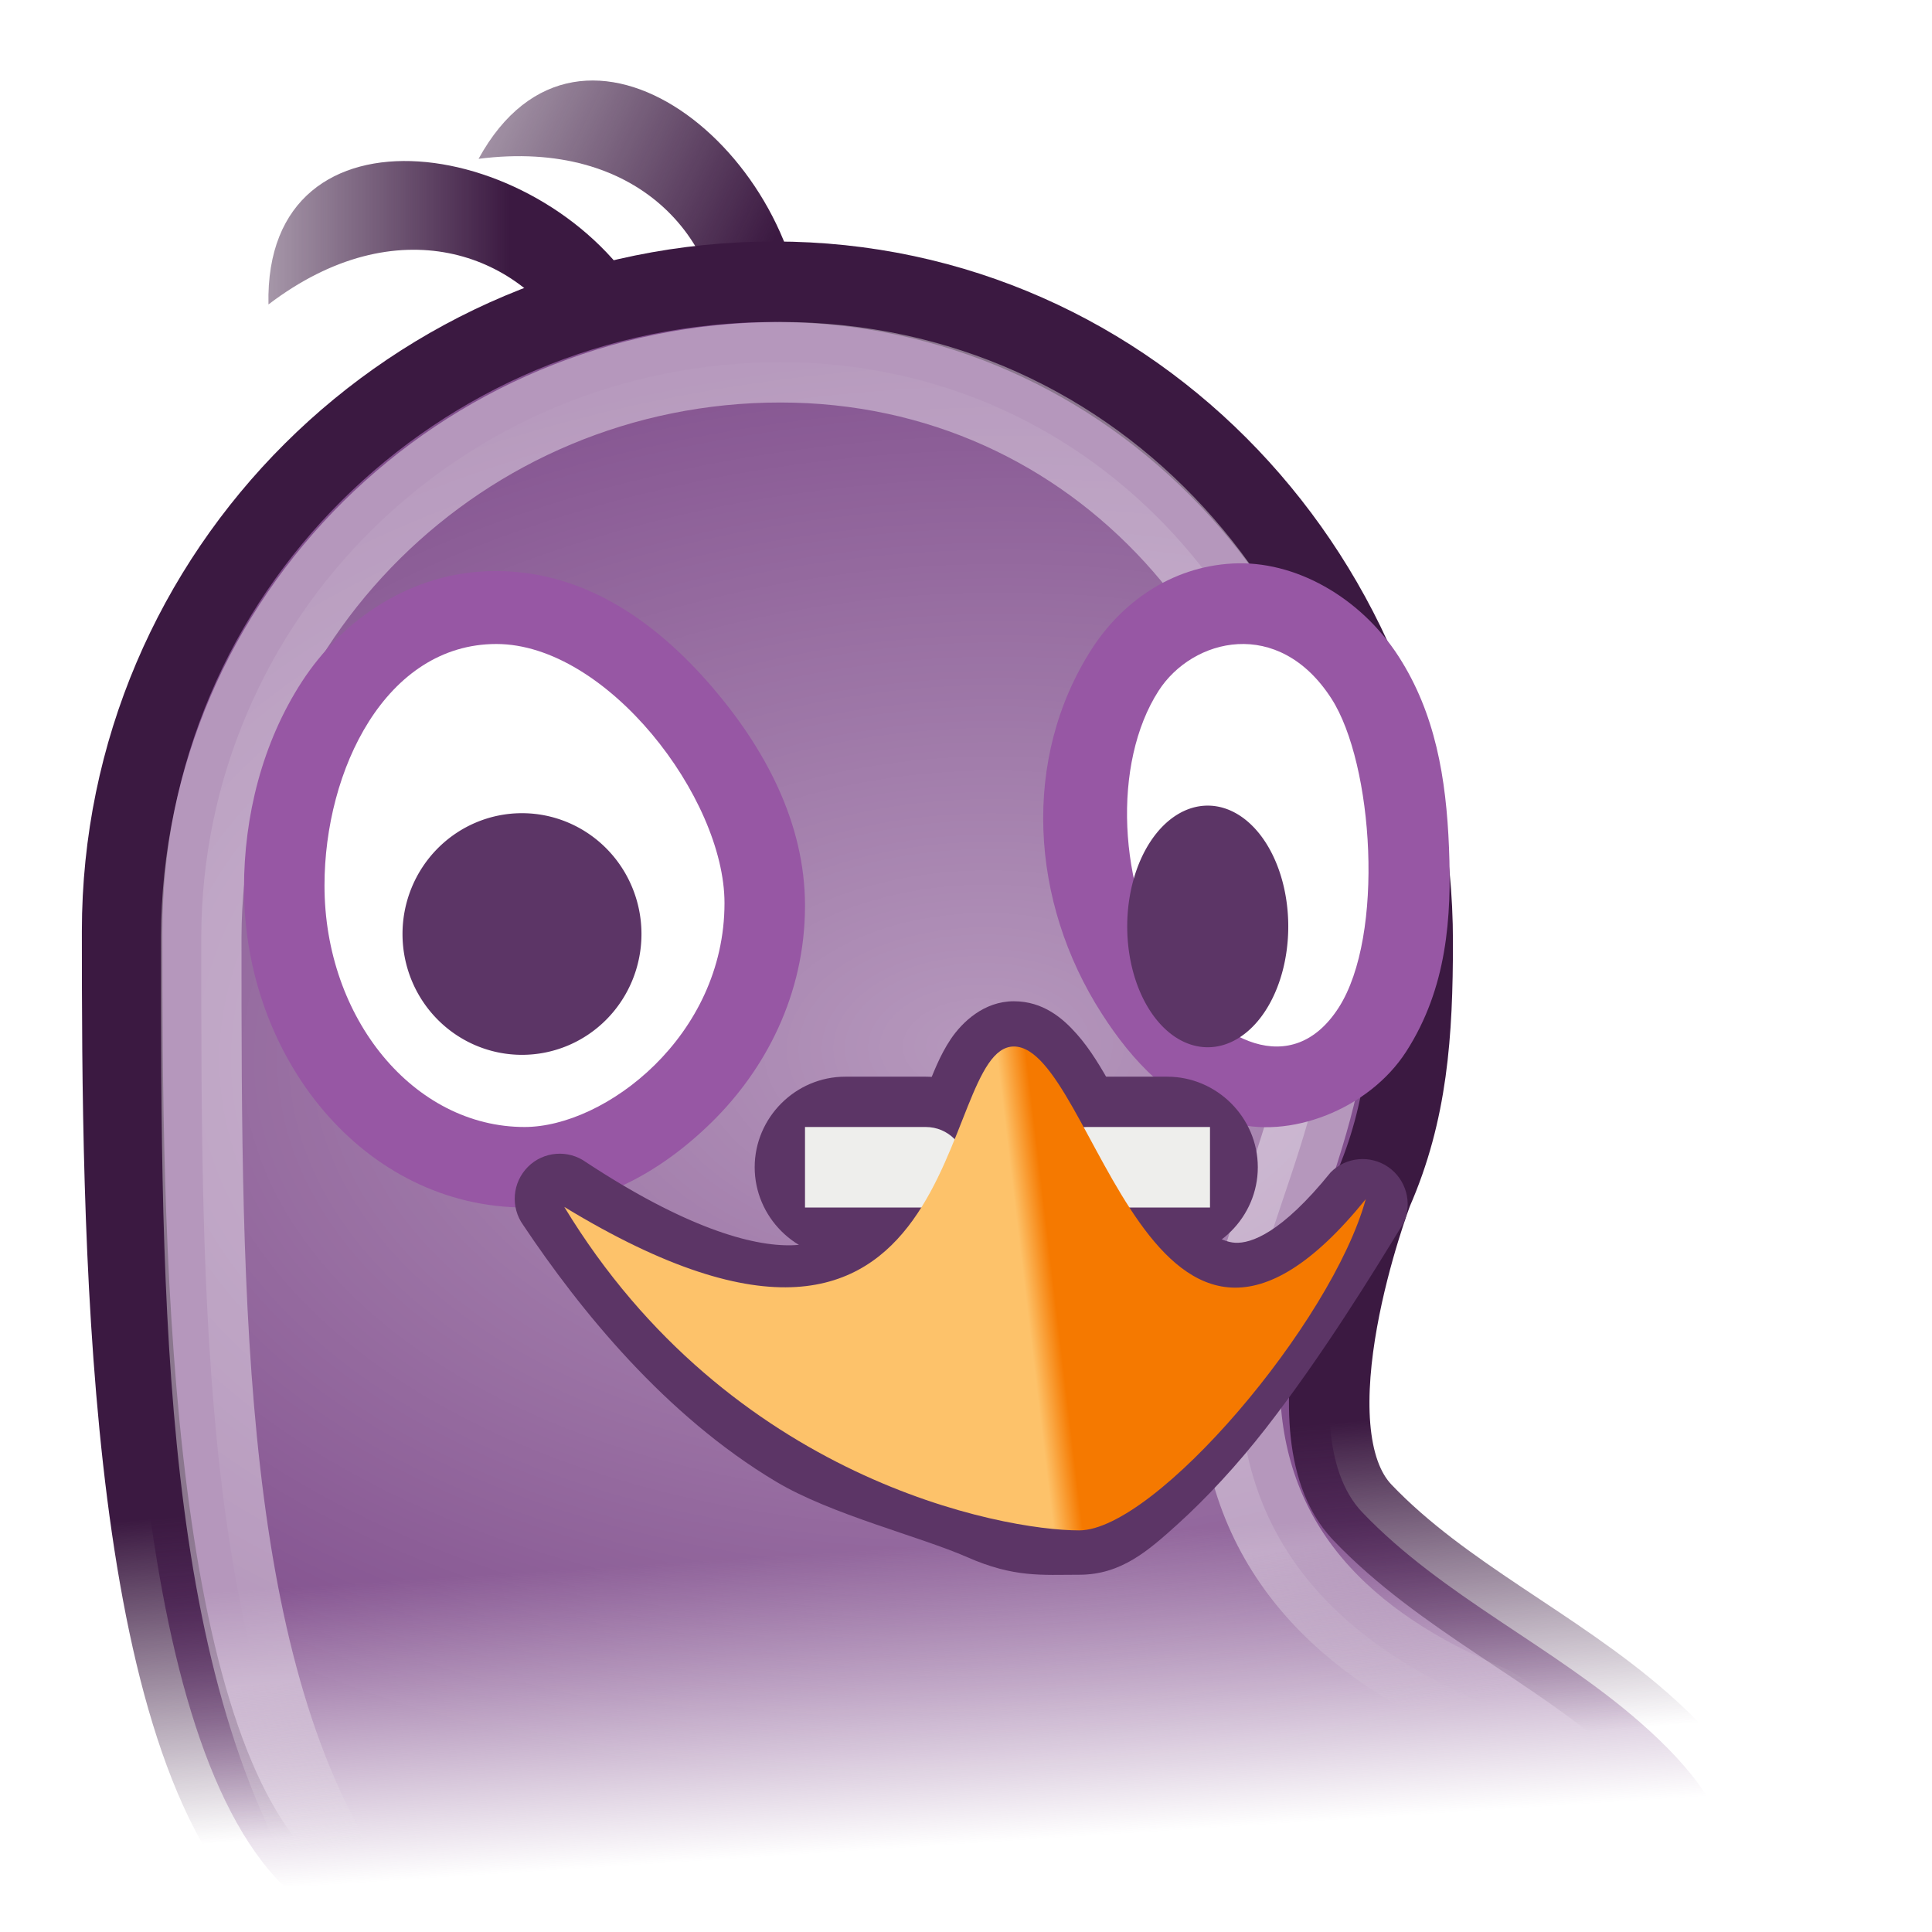 <?xml version="1.0" encoding="UTF-8" standalone="no"?>
<!-- Created with Inkscape (http://www.inkscape.org/) -->
<svg
   xmlns:dc="http://purl.org/dc/elements/1.1/"
   xmlns:cc="http://creativecommons.org/ns#"
   xmlns:rdf="http://www.w3.org/1999/02/22-rdf-syntax-ns#"
   xmlns:svg="http://www.w3.org/2000/svg"
   xmlns="http://www.w3.org/2000/svg"
   xmlns:xlink="http://www.w3.org/1999/xlink"
   xmlns:sodipodi="http://sodipodi.sourceforge.net/DTD/sodipodi-0.dtd"
   xmlns:inkscape="http://www.inkscape.org/namespaces/inkscape"
   width="24"
   height="24"
   id="svg4345"
   sodipodi:version="0.32"
   inkscape:version="0.46"
   sodipodi:docbase="/home/hbons/Desktop/Pidgin/2.1.0/icons/24/scalable"
   sodipodi:docname="pidgin.svg"
   inkscape:export-filename="/home/hbons/Bureaublad/pidgin.png"
   inkscape:export-xdpi="90"
   inkscape:export-ydpi="90"
   version="1.0"
   inkscape:output_extension="org.inkscape.output.svg.inkscape">
  <defs
     id="defs4347">
    <linearGradient
       id="linearGradient8989"
       inkscape:collect="always">
      <stop
         id="stop8991"
         offset="0"
         style="stop-color:#ffffff;stop-opacity:0.814" />
      <stop
         id="stop8993"
         offset="1"
         style="stop-color:#eeeeec;stop-opacity:0;" />
    </linearGradient>
    <linearGradient
       inkscape:collect="always"
       id="linearGradient8838">
      <stop
         style="stop-color:#3b1941;stop-opacity:1;"
         offset="0"
         id="stop8840" />
      <stop
         style="stop-color:#3b1941;stop-opacity:0;"
         offset="1"
         id="stop8842" />
    </linearGradient>
    <linearGradient
       inkscape:collect="always"
       id="linearGradient8830">
      <stop
         style="stop-color:#3b1941;stop-opacity:1;"
         offset="0"
         id="stop8832" />
      <stop
         style="stop-color:#3b1941;stop-opacity:0;"
         offset="1"
         id="stop8834" />
    </linearGradient>
    <linearGradient
       inkscape:collect="always"
       id="linearGradient8776">
      <stop
         style="stop-color:#ffffff;stop-opacity:0.824"
         offset="0"
         id="stop8778" />
      <stop
         style="stop-color:#ffffff;stop-opacity:0"
         offset="1"
         id="stop8780" />
    </linearGradient>
    <linearGradient
       inkscape:collect="always"
       id="linearGradient8720">
      <stop
         style="stop-color:#fdc26a;stop-opacity:1"
         offset="0"
         id="stop8722" />
      <stop
         style="stop-color:#f57900;stop-opacity:1"
         offset="1"
         id="stop8724" />
    </linearGradient>
    <inkscape:perspective
       sodipodi:type="inkscape:persp3d"
       inkscape:vp_x="0 : 12 : 1"
       inkscape:vp_y="0 : 1000 : 0"
       inkscape:vp_z="24 : 12 : 1"
       inkscape:persp3d-origin="12 : 8 : 1"
       id="perspective97" />
    <linearGradient
       inkscape:collect="always"
       id="linearGradient3124">
      <stop
         style="stop-color:#3b1941;stop-opacity:1;"
         offset="0"
         id="stop3126" />
      <stop
         style="stop-color:#3b1941;stop-opacity:0;"
         offset="1"
         id="stop3128" />
    </linearGradient>
    <linearGradient
       inkscape:collect="always"
       id="linearGradient3116">
      <stop
         style="stop-color:#82508e;stop-opacity:1;"
         offset="0"
         id="stop3118" />
      <stop
         style="stop-color:#82508e;stop-opacity:0"
         offset="1"
         id="stop3120" />
    </linearGradient>
    <linearGradient
       inkscape:collect="always"
       id="linearGradient5438">
      <stop
         style="stop-color:white;stop-opacity:1;"
         offset="0"
         id="stop5440" />
      <stop
         style="stop-color:white;stop-opacity:0;"
         offset="1"
         id="stop5442" />
    </linearGradient>
    <linearGradient
       inkscape:collect="always"
       id="linearGradient6817">
      <stop
         style="stop-color:white;stop-opacity:1;"
         offset="0"
         id="stop6819" />
      <stop
         style="stop-color:white;stop-opacity:0;"
         offset="1"
         id="stop6821" />
    </linearGradient>
    <linearGradient
       inkscape:collect="always"
       id="linearGradient6537">
      <stop
         style="stop-color:white;stop-opacity:1;"
         offset="0"
         id="stop6539" />
      <stop
         style="stop-color:white;stop-opacity:0;"
         offset="1"
         id="stop6541" />
    </linearGradient>
    <linearGradient
       inkscape:collect="always"
       id="linearGradient6506">
      <stop
         style="stop-color:#eeeeec;stop-opacity:1;"
         offset="0"
         id="stop6508" />
      <stop
         style="stop-color:#eeeeec;stop-opacity:0;"
         offset="1"
         id="stop6510" />
    </linearGradient>
    <linearGradient
       id="linearGradient2804">
      <stop
         style="stop-color:black;stop-opacity:0;"
         offset="0"
         id="stop2806" />
      <stop
         id="stop2812"
         offset="0.5"
         style="stop-color:black;stop-opacity:1;" />
      <stop
         style="stop-color:black;stop-opacity:0;"
         offset="1"
         id="stop2808" />
    </linearGradient>
    <radialGradient
       inkscape:collect="always"
       xlink:href="#linearGradient25546"
       id="radialGradient25572"
       gradientUnits="userSpaceOnUse"
       gradientTransform="matrix(1,0,0,0.995,0,4.16407e-2)"
       cx="7.884"
       cy="1.51"
       fx="7.884"
       fy="1.51"
       r="8.488" />
    <radialGradient
       inkscape:collect="always"
       xlink:href="#linearGradient25546"
       id="radialGradient25568"
       gradientUnits="userSpaceOnUse"
       gradientTransform="matrix(1,0,0,0.995,0,4.16407e-2)"
       cx="7.884"
       cy="0.145"
       fx="7.884"
       fy="0.145"
       r="8.488" />
    <linearGradient
       inkscape:collect="always"
       id="linearGradient25546">
      <stop
         style="stop-color:white;stop-opacity:1;"
         offset="0"
         id="stop25548" />
      <stop
         style="stop-color:white;stop-opacity:0;"
         offset="1"
         id="stop25550" />
    </linearGradient>
    <radialGradient
       inkscape:collect="always"
       xlink:href="#linearGradient25546"
       id="radialGradient25554"
       cx="7.884"
       cy="2.624"
       fx="7.884"
       fy="2.624"
       r="8.488"
       gradientTransform="matrix(1.131,0,0,1.125,-1.035,-0.301)"
       gradientUnits="userSpaceOnUse" />
    <linearGradient
       id="linearGradient3800">
      <stop
         style="stop-color:#f4d9b1;stop-opacity:1;"
         offset="0"
         id="stop3802" />
      <stop
         style="stop-color:#df9725;stop-opacity:1;"
         offset="1"
         id="stop3804" />
    </linearGradient>
    <linearGradient
       inkscape:collect="always"
       xlink:href="#linearGradient8989"
       id="linearGradient6512"
       x1="15.243"
       y1="38.889"
       x2="15.713"
       y2="42.289"
       gradientUnits="userSpaceOnUse"
       gradientTransform="matrix(0.658,0,0,0.626,-0.172,-4.301)" />
    <linearGradient
       inkscape:collect="always"
       xlink:href="#linearGradient6817"
       id="linearGradient6823"
       x1="0.239"
       y1="38.95"
       x2="5.709"
       y2="42.983"
       gradientUnits="userSpaceOnUse" />
    <linearGradient
       inkscape:collect="always"
       xlink:href="#linearGradient5438"
       id="linearGradient5444"
       x1="30.152"
       y1="-0.865"
       x2="30.152"
       y2="23.012"
       gradientUnits="userSpaceOnUse" />
    <linearGradient
       gradientUnits="userSpaceOnUse"
       y2="44.272"
       x2="5.537"
       y1="39.902"
       x1="-1.684"
       id="linearGradient6569"
       xlink:href="#linearGradient6563"
       inkscape:collect="always" />
    <linearGradient
       gradientUnits="userSpaceOnUse"
       y2="23.559"
       x2="30.5"
       y1="0.034"
       x1="30.5"
       id="linearGradient2089"
       xlink:href="#linearGradient6537"
       inkscape:collect="always" />
    <linearGradient
       gradientUnits="userSpaceOnUse"
       y2="50.08"
       x2="14.943"
       y1="39.743"
       x1="15.646"
       id="linearGradient2087"
       xlink:href="#linearGradient6506"
       inkscape:collect="always" />
    <linearGradient
       id="linearGradient2081">
      <stop
         id="stop2083"
         offset="0"
         style="stop-color:#f4d9b1;stop-opacity:1;" />
      <stop
         id="stop2085"
         offset="1"
         style="stop-color:#df9725;stop-opacity:1;" />
    </linearGradient>
    <radialGradient
       gradientUnits="userSpaceOnUse"
       gradientTransform="matrix(1.131,0,0,1.125,-1.035,-0.301)"
       r="8.488"
       fy="2.624"
       fx="7.884"
       cy="2.624"
       cx="7.884"
       id="radialGradient2079"
       xlink:href="#linearGradient25546"
       inkscape:collect="always" />
    <radialGradient
       r="8.488"
       fy="0.145"
       fx="7.884"
       cy="0.145"
       cx="7.884"
       gradientTransform="matrix(1,0,0,0.995,0,4.16407e-2)"
       gradientUnits="userSpaceOnUse"
       id="radialGradient2071"
       xlink:href="#linearGradient25546"
       inkscape:collect="always" />
    <radialGradient
       r="8.488"
       fy="1.51"
       fx="7.884"
       cy="1.51"
       cx="7.884"
       gradientTransform="matrix(1,0,0,0.995,0,4.16407e-2)"
       gradientUnits="userSpaceOnUse"
       id="radialGradient2069"
       xlink:href="#linearGradient25546"
       inkscape:collect="always" />
    <linearGradient
       id="linearGradient2061">
      <stop
         id="stop2063"
         offset="0"
         style="stop-color:black;stop-opacity:0;" />
      <stop
         style="stop-color:black;stop-opacity:1;"
         offset="0.5"
         id="stop2065" />
      <stop
         id="stop2067"
         offset="1"
         style="stop-color:black;stop-opacity:0;" />
    </linearGradient>
    <linearGradient
       id="linearGradient6563"
       inkscape:collect="always">
      <stop
         id="stop6565"
         offset="0"
         style="stop-color:white;stop-opacity:1;" />
      <stop
         id="stop6567"
         offset="1"
         style="stop-color:white;stop-opacity:0;" />
    </linearGradient>
    <linearGradient
       id="linearGradient2850"
       inkscape:collect="always">
      <stop
         id="stop2852"
         offset="0"
         style="stop-color:#ce5c00;stop-opacity:1;" />
      <stop
         id="stop2854"
         offset="1"
         style="stop-color:#ce5c00;stop-opacity:0;" />
    </linearGradient>
    <linearGradient
       id="linearGradient3958"
       inkscape:collect="always">
      <stop
         id="stop3960"
         offset="0"
         style="stop-color:#eeeeec;stop-opacity:1;" />
      <stop
         id="stop3962"
         offset="1"
         style="stop-color:#eeeeec;stop-opacity:0;" />
    </linearGradient>
    <linearGradient
       id="linearGradient3968"
       inkscape:collect="always">
      <stop
         id="stop3970"
         offset="0"
         style="stop-color:#82508e;stop-opacity:1;" />
      <stop
         id="stop3972"
         offset="1"
         style="stop-color:#82508e;stop-opacity:0;" />
    </linearGradient>
    <linearGradient
       id="linearGradient3976"
       inkscape:collect="always">
      <stop
         id="stop3978"
         offset="0"
         style="stop-color:#3b1941;stop-opacity:1;" />
      <stop
         id="stop3980"
         offset="1"
         style="stop-color:#3b1941;stop-opacity:0;" />
    </linearGradient>
    <linearGradient
       inkscape:collect="always"
       xlink:href="#linearGradient2850"
       id="linearGradient2149"
       gradientUnits="userSpaceOnUse"
       gradientTransform="matrix(0.769,0,0,0.714,-34.231,-12.286)"
       x1="21.786"
       y1="28.143"
       x2="17.786"
       y2="30.071" />
    <radialGradient
       inkscape:collect="always"
       xlink:href="#linearGradient3958"
       id="radialGradient2191"
       gradientUnits="userSpaceOnUse"
       gradientTransform="matrix(1.116,0,0,1.077,-36.395,-20.287)"
       cx="9.064"
       cy="21.512"
       fx="9.064"
       fy="21.512"
       r="16.664" />
    <linearGradient
       inkscape:collect="always"
       xlink:href="#linearGradient6506"
       id="linearGradient2193"
       gradientUnits="userSpaceOnUse"
       x1="15.646"
       y1="39.743"
       x2="15.646"
       y2="53.502"
       gradientTransform="matrix(0.661,0,0,0.627,-32.269,-10.32)" />
    <linearGradient
       inkscape:collect="always"
       xlink:href="#linearGradient3968"
       id="linearGradient2196"
       gradientUnits="userSpaceOnUse"
       x1="16.133"
       y1="40.782"
       x2="16.133"
       y2="48.069"
       gradientTransform="matrix(0.677,0,0,0.647,-32.536,-10.908)" />
    <linearGradient
       inkscape:collect="always"
       xlink:href="#linearGradient3976"
       id="linearGradient2198"
       gradientUnits="userSpaceOnUse"
       x1="12.096"
       y1="40.908"
       x2="12.096"
       y2="46.463"
       gradientTransform="matrix(0.677,0,0,0.647,-32.536,-10.908)" />
    <linearGradient
       inkscape:collect="always"
       xlink:href="#linearGradient6537"
       id="linearGradient2201"
       gradientUnits="userSpaceOnUse"
       x1="30.5"
       y1="0.034"
       x2="30.5"
       y2="23.559"
       gradientTransform="matrix(0.669,0,0,0.669,-32.914,-10.192)" />
    <linearGradient
       inkscape:collect="always"
       xlink:href="#linearGradient3124"
       id="linearGradient3130"
       x1="12.028"
       y1="36.06"
       x2="12.562"
       y2="42.353"
       gradientUnits="userSpaceOnUse"
       gradientTransform="matrix(0.675,0,0,0.646,-0.509,-4.892)" />
    <linearGradient
       inkscape:collect="always"
       xlink:href="#linearGradient5438"
       id="linearGradient2848"
       gradientUnits="userSpaceOnUse"
       x1="30.152"
       y1="-0.865"
       x2="30.152"
       y2="23.012" />
    <linearGradient
       inkscape:collect="always"
       xlink:href="#linearGradient8720"
       id="linearGradient8726"
       x1="12.806"
       y1="16.652"
       x2="13.167"
       y2="16.609"
       gradientUnits="userSpaceOnUse" />
    <linearGradient
       inkscape:collect="always"
       xlink:href="#linearGradient3116"
       id="linearGradient8774"
       x1="10.386"
       y1="19.282"
       x2="10.625"
       y2="22.994"
       gradientUnits="userSpaceOnUse" />
    <radialGradient
       inkscape:collect="always"
       xlink:href="#linearGradient8776"
       id="radialGradient8782"
       cx="11.764"
       cy="12.832"
       fx="11.764"
       fy="12.832"
       r="9.5"
       gradientTransform="matrix(1.591,-4.8823489e-2,2.9994878e-2,0.978,-6.942,1.01)"
       gradientUnits="userSpaceOnUse" />
    <filter
       inkscape:collect="always"
       id="filter8810"
       x="-0.067"
       width="1.134"
       y="-0.106"
       height="1.211">
      <feGaussianBlur
         inkscape:collect="always"
         stdDeviation="0.305"
         id="feGaussianBlur8812" />
    </filter>
    <linearGradient
       inkscape:collect="always"
       xlink:href="#linearGradient8830"
       id="linearGradient8836"
       x1="6.334"
       y1="3.101"
       x2="0.834"
       y2="3.101"
       gradientUnits="userSpaceOnUse" />
    <linearGradient
       inkscape:collect="always"
       xlink:href="#linearGradient8838"
       id="linearGradient8844"
       x1="9.57"
       y1="3.078"
       x2="3.062"
       y2="-0.047"
       gradientUnits="userSpaceOnUse" />
    <filter
       inkscape:collect="always"
       id="filter9040"
       x="-0.095"
       width="1.191"
       y="-0.322"
       height="1.644">
      <feGaussianBlur
         inkscape:collect="always"
         stdDeviation="0.226"
         id="feGaussianBlur9042" />
    </filter>
  </defs>
  <sodipodi:namedview
     id="base"
     pagecolor="#ffffff"
     bordercolor="#666666"
     borderopacity="1.0"
     inkscape:pageopacity="0.0"
     inkscape:pageshadow="2"
     inkscape:zoom="22.627417"
     inkscape:cx="12.702237"
     inkscape:cy="12.256271"
     inkscape:current-layer="layer1"
     showgrid="true"
     inkscape:grid-bbox="true"
     inkscape:document-units="px"
     inkscape:window-width="1440"
     inkscape:window-height="847"
     inkscape:window-x="0"
     inkscape:window-y="0"
     showguides="true"
     inkscape:guide-bbox="true"
     inkscape:grid-points="false"
     width="24px"
     height="24px"
     inkscape:object-bbox="true"
     inkscape:snap-bbox="true"
     inkscape:snap-nodes="false"
     objecttolerance="10"
     gridtolerance="10">
    <inkscape:grid
       type="xygrid"
       id="grid7936"
       visible="true"
       enabled="true" />
  </sodipodi:namedview>
  <g
     id="layer1"
     inkscape:label="Layer 1"
     inkscape:groupmode="layer">
    <path
       style="fill:url(#linearGradient8844);fill-opacity:1;stroke:none;stroke-width:1;stroke-miterlimit:4;stroke-opacity:1"
       d="M 5.945,1.973 C 7.217,-0.347 10,1.909 10,4.281 L 8.955,4.195 C 8.955,2.999 7.951,1.717 5.945,1.973 z"
       id="rect5189"
       sodipodi:nodetypes="cccc" />
    <path
       style="fill:url(#linearGradient8836);fill-opacity:1;stroke:none;stroke-width:1;stroke-miterlimit:4;stroke-opacity:1"
       d="M 3.335,3.782 C 3.276,1.137 6.814,1.7 8,3.753 L 7.052,4.202 C 6.454,3.166 4.943,2.558 3.335,3.782 z"
       id="path8784"
       sodipodi:nodetypes="cccc"
       inkscape:transform-center-x="1.7235728"
       inkscape:transform-center-y="-0.24306796" />
    <path
       style="opacity:1;fill:url(#linearGradient8774);fill-opacity:1;stroke:url(#linearGradient3130);stroke-width:1;stroke-miterlimit:4;stroke-dasharray:none;stroke-opacity:1"
       d="M 9.621,3.5 C 5.148,3.5 1.517,7.115 1.517,11.569 C 1.517,15.218 1.544,21.481 3.523,23.428 C 4.325,23.428 18.364,24.545 20.182,24.545 C 21.61,24.545 21.498,23.215 21.498,23.215 C 21.498,22.577 21.034,21.976 20.389,21.409 C 19.295,20.448 17.92,19.831 16.924,18.788 C 15.928,17.745 17.05,14.797 17.05,14.797 C 17.483,13.809 17.549,12.847 17.549,11.701 C 17.549,7.247 14.095,3.5 9.621,3.5 z"
       id="path5176"
       sodipodi:nodetypes="ccccsszcsc" />
    <path
       style="opacity:0.5;fill:url(#radialGradient8782);fill-opacity:1;stroke:url(#linearGradient6512);stroke-width:1;stroke-miterlimit:4;stroke-dasharray:none;stroke-opacity:1"
       d="M 9.693,4.5 C 5.739,4.5 2.511,7.677 2.5,11.639 C 2.5,11.645 2.5,11.652 2.5,11.658 C 2.5,16.219 2.499,20.806 4.386,23.549 C 5.659,23.549 14.595,23.531 18.426,23.531 C 19.194,23.531 20.5,23.846 20.5,22.93 C 20.5,22.791 20.369,22.53 20.007,22.206 C 19.645,21.882 19.104,21.534 18.506,21.189 C 16.709,20.45 15.461,19.239 15.4,17.277 C 15.48,15.302 16.649,13.949 16.513,11.768 C 16.513,7.797 13.654,4.5 9.693,4.5 z"
       id="path5241"
       sodipodi:nodetypes="cscccsscccc" />
    <path
       sodipodi:type="inkscape:offset"
       inkscape:radius="0.97252291"
       inkscape:original="M 7.15625 8 C 5.7694225 8 4.9999998 9.5395554 5 10.96875 C 5 12.613363 6.1444228 13.96875 7.53125 13.96875 C 8.5432599 13.96875 10.03125 12.832113 10.03125 11.1875 C 10.03125 9.8881973 8.5430781 8 7.15625 8 z "
       style="opacity:1;fill:#9757a4;fill-opacity:1;stroke:none;stroke-width:1;stroke-miterlimit:4;stroke-opacity:1"
       id="path8816"
       d="M 7.156,7.031 C 6.103,7.031 5.243,7.646 4.75,8.406 C 4.257,9.166 4.031,10.08 4.031,10.969 C 4.031,13.065 5.511,14.938 7.531,14.938 C 8.401,14.938 9.19,14.518 9.844,13.875 C 10.498,13.232 11,12.303 11,11.188 C 11,10.167 10.509,9.243 9.844,8.469 C 9.178,7.695 8.291,7.031 7.156,7.031 z"
       transform="translate(-1,6.25e-2)" />
    <path
       style="opacity:1;fill:#ffffff;fill-opacity:1;stroke:none;stroke-width:1;stroke-miterlimit:4;stroke-opacity:1"
       d="M 9,11.218 C 9,12.874 7.516,14 6.516,14 C 5.144,14 4.031,12.656 4.031,11 C 4.031,9.561 4.794,8 6.166,8 C 7.537,8 9,9.909 9,11.218 z"
       id="path5157"
       sodipodi:nodetypes="csssc" />
    <path
       sodipodi:type="arc"
       style="opacity:1;fill:#5c3566;fill-opacity:1;stroke:none;stroke-width:1;stroke-miterlimit:4;stroke-dasharray:none;stroke-opacity:1"
       id="path5162"
       sodipodi:cx="10.169642"
       sodipodi:cy="24.3125"
       sodipodi:rx="1.2410715"
       sodipodi:ry="1.2946428"
       d="M 11.411,24.312 A 1.241,1.295 0 1 1 8.929,24.312 A 1.241,1.295 0 1 1 11.411,24.312 z"
       transform="matrix(1.196,0,0,1.159,-5.679,-16.575)" />
    <path
       sodipodi:type="inkscape:offset"
       inkscape:radius="1.0018603"
       inkscape:original="M 15.375 8 C 14.972613 8.0219165 14.616322 8.2670758 14.40625 8.59375 C 13.830495 9.4890789 13.873243 11.039266 14.53125 12.0625 C 15.103067 12.951704 16.049246 13.426577 16.625 12.53125 C 17.200756 11.635921 17.051098 9.4958908 16.53125 8.6875 C 16.202247 8.1758836 15.777387 7.9780835 15.375 8 z "
       style="fill:#9757a4;fill-opacity:1;stroke:none;stroke-width:1;stroke-miterlimit:4;stroke-opacity:1"
       id="path8820"
       d="M 15.312,7 C 14.537,7.042 13.928,7.494 13.562,8.062 C 12.69,9.419 12.791,11.2 13.688,12.594 C 14.065,13.182 14.559,13.713 15.281,13.938 C 16.003,14.162 17.002,13.788 17.469,13.062 C 17.974,12.276 18.035,11.402 18,10.531 C 17.965,9.661 17.829,8.862 17.375,8.156 C 16.897,7.413 16.08,6.958 15.312,7 z" />
    <path
       style="fill:#ffffff;fill-opacity:1;stroke:none;stroke-width:1;stroke-miterlimit:4;stroke-opacity:1"
       d="M 16.54,8.679 C 15.882,7.656 14.812,7.928 14.392,8.582 C 13.816,9.477 13.883,11.034 14.541,12.057 C 15.113,12.947 16.053,13.413 16.629,12.518 C 17.205,11.622 17.06,9.487 16.54,8.679 z"
       id="path3134"
       sodipodi:nodetypes="csssc" />
    <path
       sodipodi:type="arc"
       style="fill:#5c3566;fill-opacity:1;stroke:none;stroke-width:1;stroke-miterlimit:4;stroke-dasharray:none;stroke-opacity:1"
       id="path3136"
       sodipodi:cx="10.169642"
       sodipodi:cy="24.3125"
       sodipodi:rx="1.2410715"
       sodipodi:ry="1.2946428"
       d="M 11.411,24.312 A 1.241,1.295 0 1 1 8.929,24.312 A 1.241,1.295 0 1 1 11.411,24.312 z"
       transform="matrix(0.806,0,0,1.159,6.806,-16.669)" />
    <path
       style="fill:#5c3566;fill-opacity:1;stroke:none;stroke-width:1.028;stroke-miterlimit:4;stroke-opacity:1;filter:url(#filter8810)"
       d="M 12.594,12.438 C 12.222,12.438 11.953,12.698 11.812,12.906 C 11.672,13.115 11.592,13.334 11.5,13.562 C 11.317,14.02 11.133,14.518 10.875,14.875 C 10.617,15.232 10.355,15.453 9.844,15.469 C 9.333,15.485 8.5,15.24 7.281,14.438 C 7.059,14.277 6.752,14.301 6.558,14.495 C 6.364,14.69 6.339,14.996 6.5,15.219 C 7.206,16.275 8.264,17.584 9.641,18.406 C 10.329,18.817 11.433,19.087 12.016,19.344 C 12.598,19.6 12.942,19.562 13.406,19.562 C 13.927,19.562 14.263,19.264 14.625,18.938 C 14.987,18.611 15.367,18.201 15.719,17.75 C 16.423,16.847 17.064,15.803 17.438,15.188 C 17.548,14.941 17.467,14.651 17.245,14.497 C 17.022,14.344 16.722,14.371 16.531,14.562 C 15.915,15.324 15.538,15.448 15.344,15.438 C 15.15,15.427 14.901,15.263 14.625,14.875 C 14.349,14.487 14.076,13.964 13.812,13.5 C 13.681,13.268 13.546,13.036 13.375,12.844 C 13.204,12.651 12.96,12.438 12.594,12.438 z"
       id="path8770"
       sodipodi:nodetypes="csssscscssssscscssssc" />
    <path
       sodipodi:type="inkscape:offset"
       inkscape:radius="0.63276428"
       inkscape:original="M 10.5 14 C 10.223 14 10 14.223 10 14.5 C 10 14.777 10.223 15 10.5 15 L 11.5 15 C 11.777 15 12 14.777 12 14.5 C 12 14.223 11.777 14 11.5 14 L 10.5 14 z M 13.5 14 C 13.223 14 13 14.223 13 14.5 C 13 14.777 13.223 15 13.5 15 L 14.5 15 C 14.777 15 15 14.777 15 14.5 C 15 14.223 14.777 14 14.5 14 L 13.5 14 z "
       style="fill:#5c3566;fill-opacity:1;stroke:none;stroke-width:1;stroke-miterlimit:4;stroke-dasharray:none;stroke-opacity:1;filter:url(#filter9040)"
       id="path8998"
       d="M 10.5,13.375 C 9.883,13.375 9.375,13.883 9.375,14.5 C 9.375,15.117 9.883,15.625 10.5,15.625 L 11.5,15.625 C 11.997,15.625 12.352,15.266 12.5,14.812 C 12.648,15.266 13.003,15.625 13.5,15.625 L 14.5,15.625 C 15.117,15.625 15.625,15.117 15.625,14.5 C 15.625,13.883 15.117,13.375 14.5,13.375 L 13.5,13.375 C 13.003,13.375 12.648,13.734 12.5,14.188 C 12.352,13.734 11.997,13.375 11.5,13.375 L 10.5,13.375 z" />
    <path
       style="fill:#eeeeec;fill-opacity:1;stroke:none;stroke-width:1;stroke-miterlimit:4;stroke-dasharray:none;stroke-opacity:1"
       d="M 10,14 C 10,14 10,15 10,15 L 11.5,15 C 11.777,15 12,14.777 12,14.5 C 12,14.223 11.777,14 11.5,14 L 10,14 z M 13.5,14 C 13.223,14 13,14.223 13,14.5 C 13,14.777 13.223,15 13.5,15 L 15.031,15 C 15.031,15 15.031,14.168 15.031,14 L 13.5,14 z"
       id="rect3140"
       sodipodi:nodetypes="cccscccscccc" />
    <path
       style="fill:url(#linearGradient8726);fill-opacity:1;stroke:none;stroke-width:1.028;stroke-miterlimit:4;stroke-opacity:1"
       d="M 7.01,14.993 C 12.098,18.088 11.606,13 12.595,13 C 13.606,13 14.292,18.202 16.966,14.896 C 16.545,16.431 14.354,19.011 13.405,19.011 C 12.444,19.011 9.063,18.378 7.01,14.993 z"
       id="path3142"
       sodipodi:nodetypes="czczc" />
  </g>
</svg>
